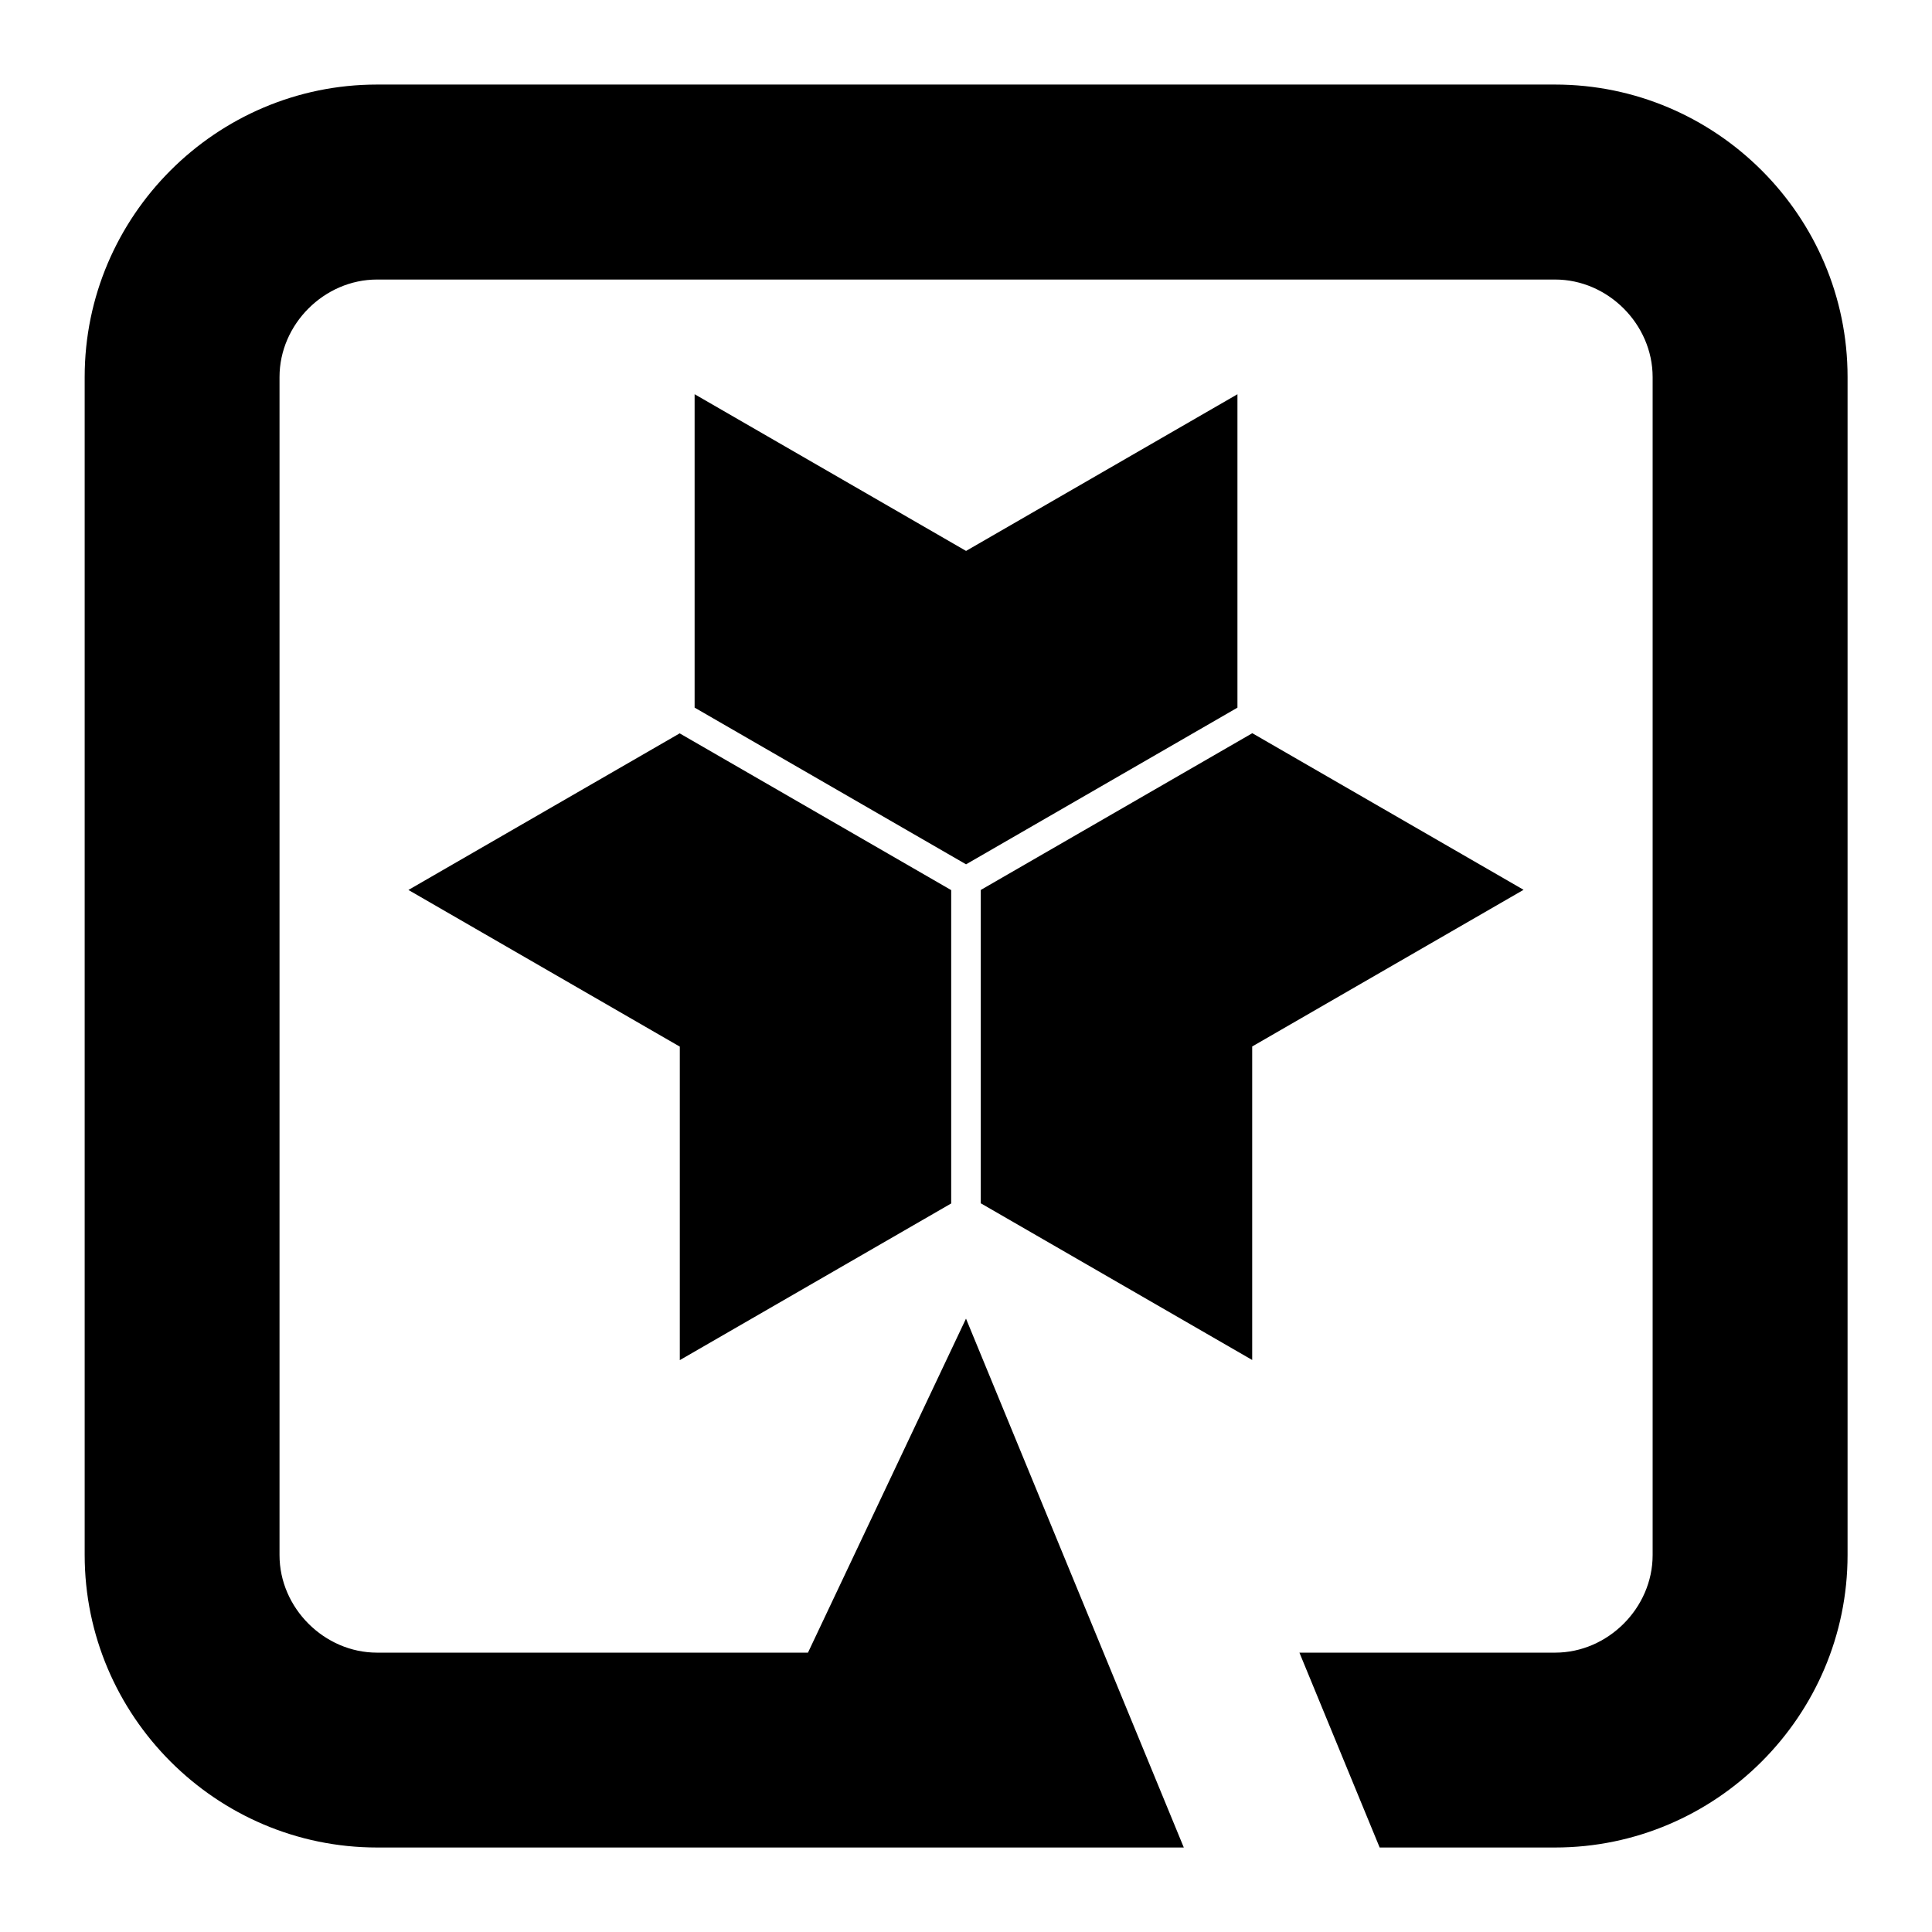<svg version="1.1" viewBox="0 0 128 128" xmlns="http://www.w3.org/2000/svg"><path d="m24.98 5.602c-10.66 0-19.37 8.714-19.37 19.37v78.05c0 10.66 8.714 19.38 19.37 19.38h53.45l-14.43-35.04-10.47 22.13h-28.55c-3.5 0-6.461-2.961-6.461-6.461v-78.05c0-3.5 2.961-6.461 6.461-6.461h78.05c3.5 0 6.461 2.961 6.461 6.461v78.05c0 3.5-2.961 6.461-6.461 6.461h-16.94l5.316 12.91h11.62c10.66 0 19.38-8.714 19.38-19.38v-78.05c0-10.66-8.714-19.37-19.38-19.37h-78.05zm21.04 20.52v20.76 0.004l0.004-0.002 17.98 10.38 17.98-10.38-0.006-0.004c0.002-3.62e-4 0.004 3.63e-4 0.006 0v-20.76l-17.98 10.38-17.98-10.38zm-0.981 22.46-17.98 10.38 17.98 10.38v20.77l17.98-10.38v-20.76l-17.98-10.38zm37.92 0-17.98 10.38v20.76h0.002l17.98 10.38v-20.77l17.98-10.38-17.98-10.38z"/></svg>
